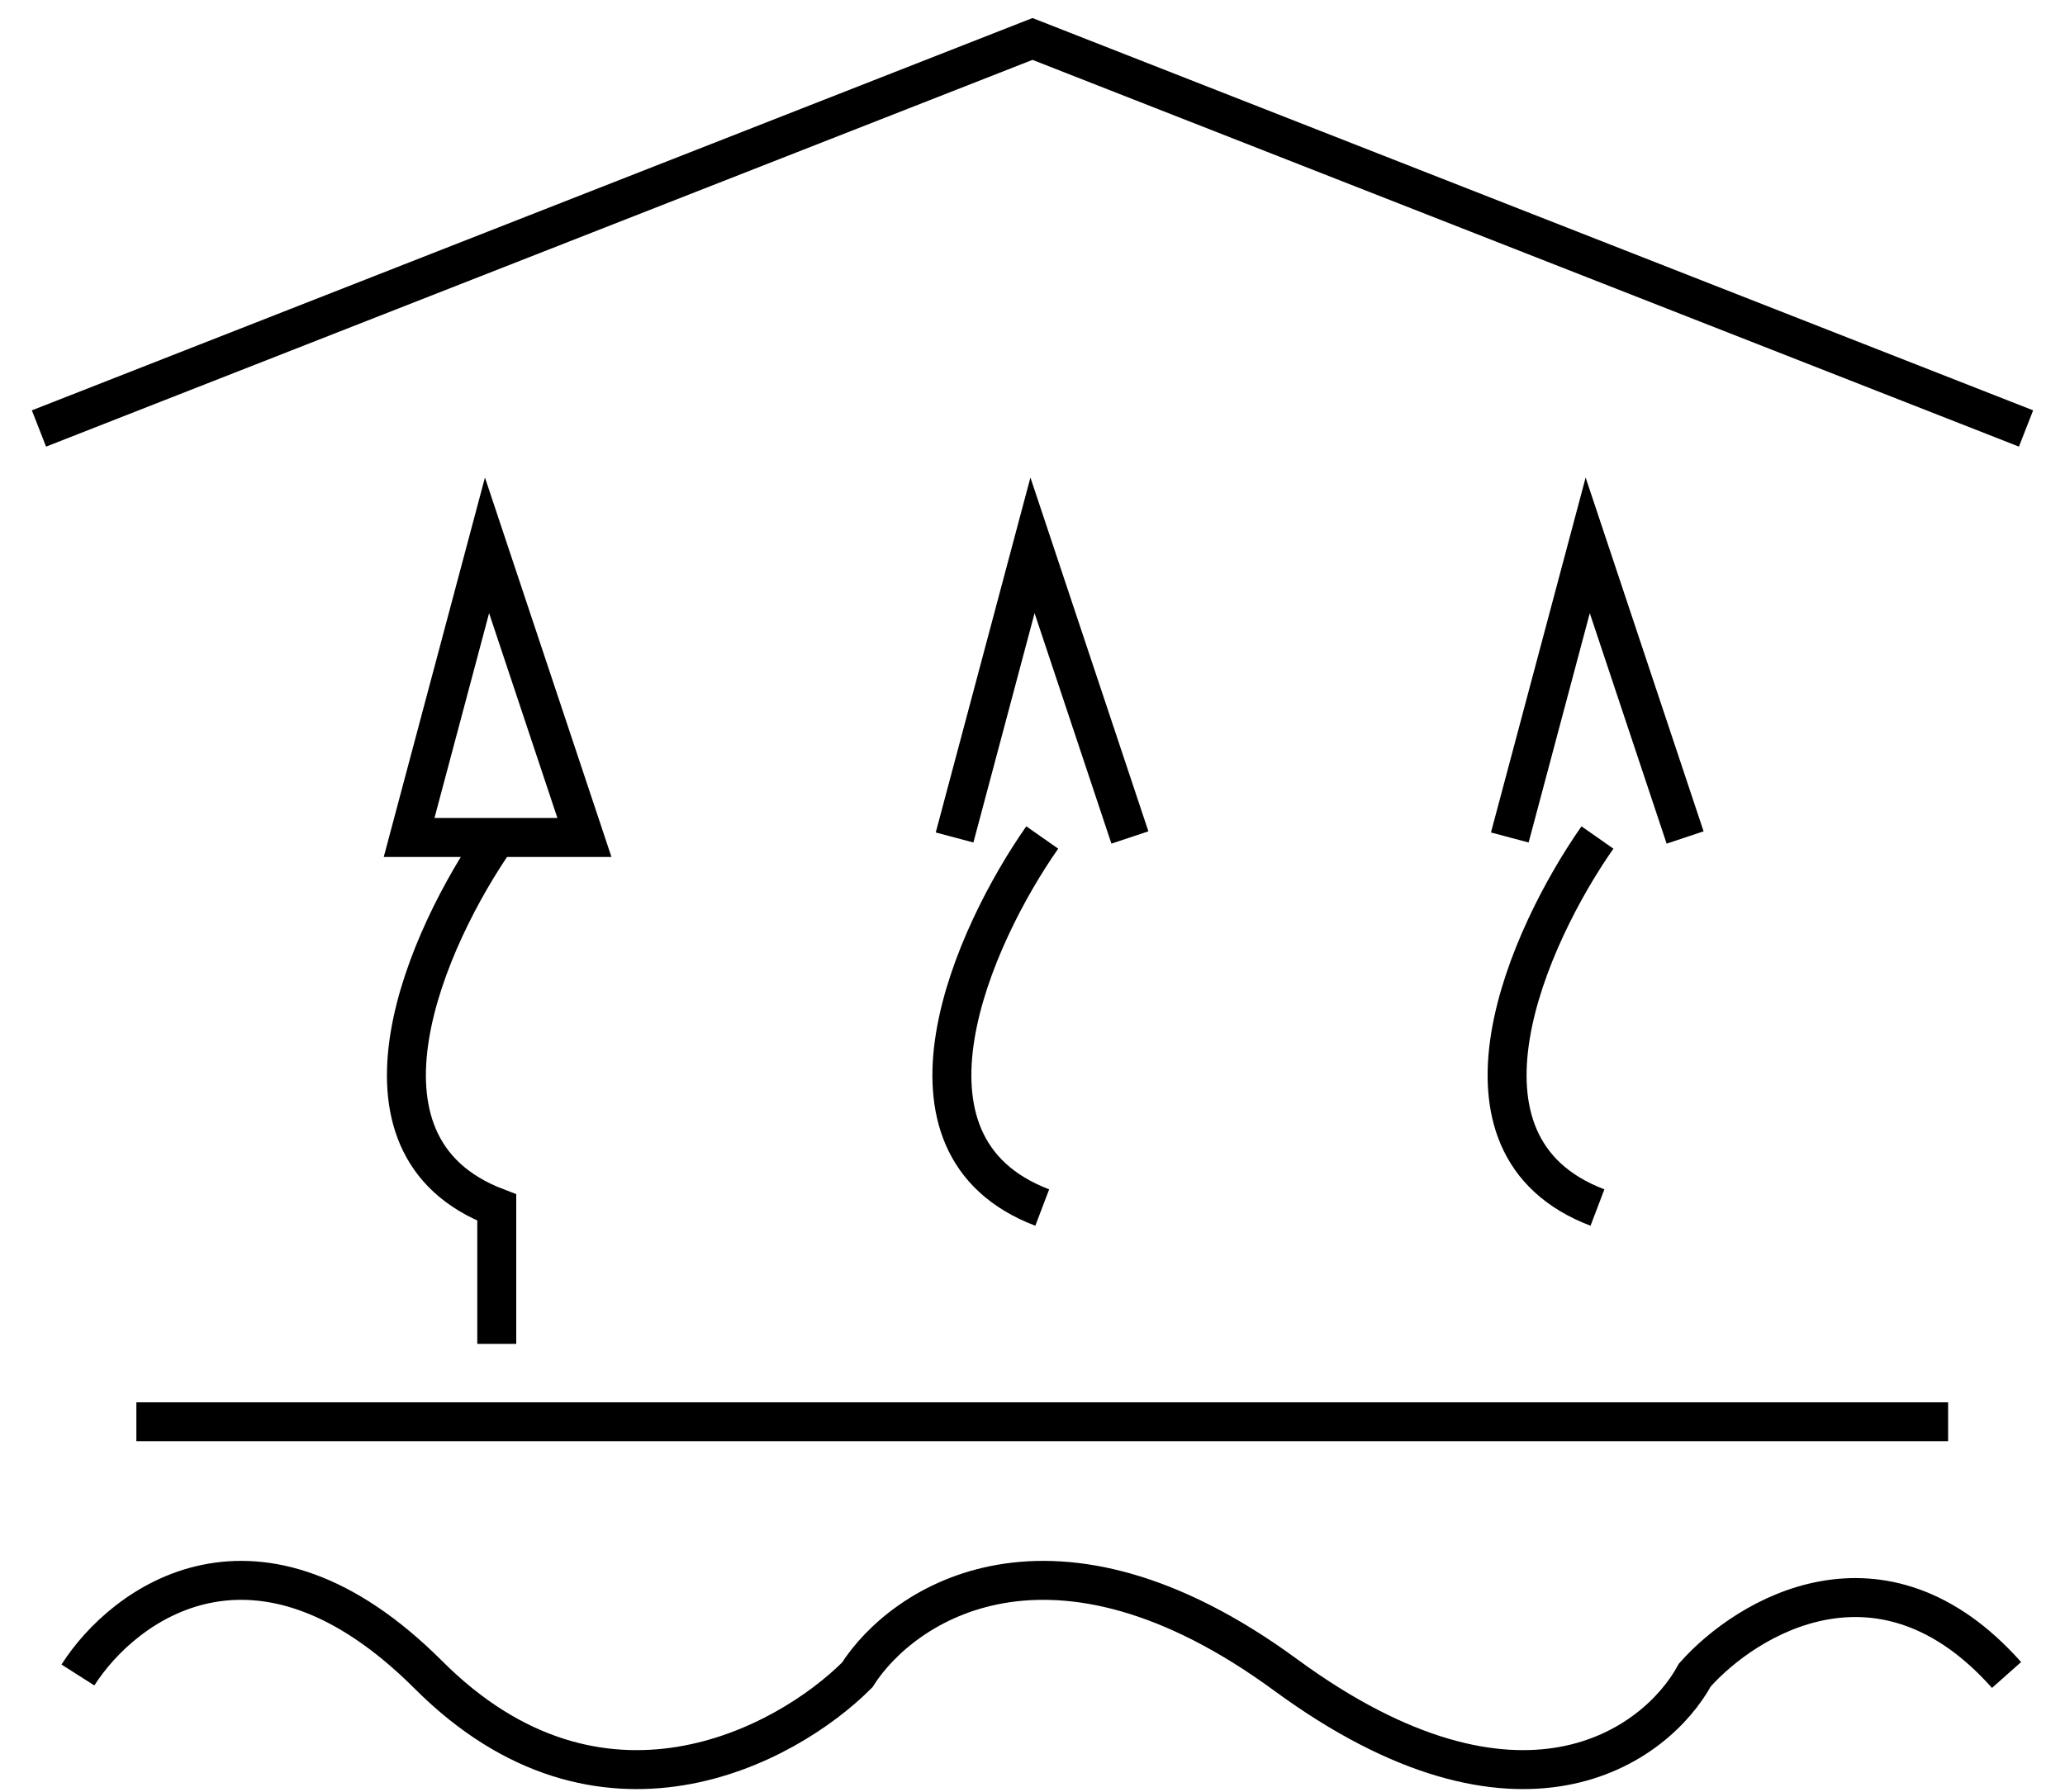 <svg width="53" height="46" viewBox="0 0 53 46" fill="none" xmlns="http://www.w3.org/2000/svg">
<path d="M52 11L26.5 1L1 11M12.75 21.5H10.5L12.5 14L15 21.5H12.75ZM12.75 21.5C11 24 8.55 29.4 12.75 31V34.5M3.5 36.5H50M24.5 21.5L26.5 14L29 21.5M26.75 21.5C25 24 22.55 29.4 26.75 31M38.75 21.5L40.75 14L43.25 21.5M41 21.5C39.25 24 36.8 29.4 41 31" stroke="black"/>
<path d="M2 43C3.167 41.167 6.6 38.6 11 43C15.4 47.4 20.167 44.833 22 43C23.167 41.167 27 38.6 33 43C39 47.4 42.5 44.833 43.5 43C44.833 41.5 48.3 39.4 51.5 43" stroke="black"/>
</svg>
